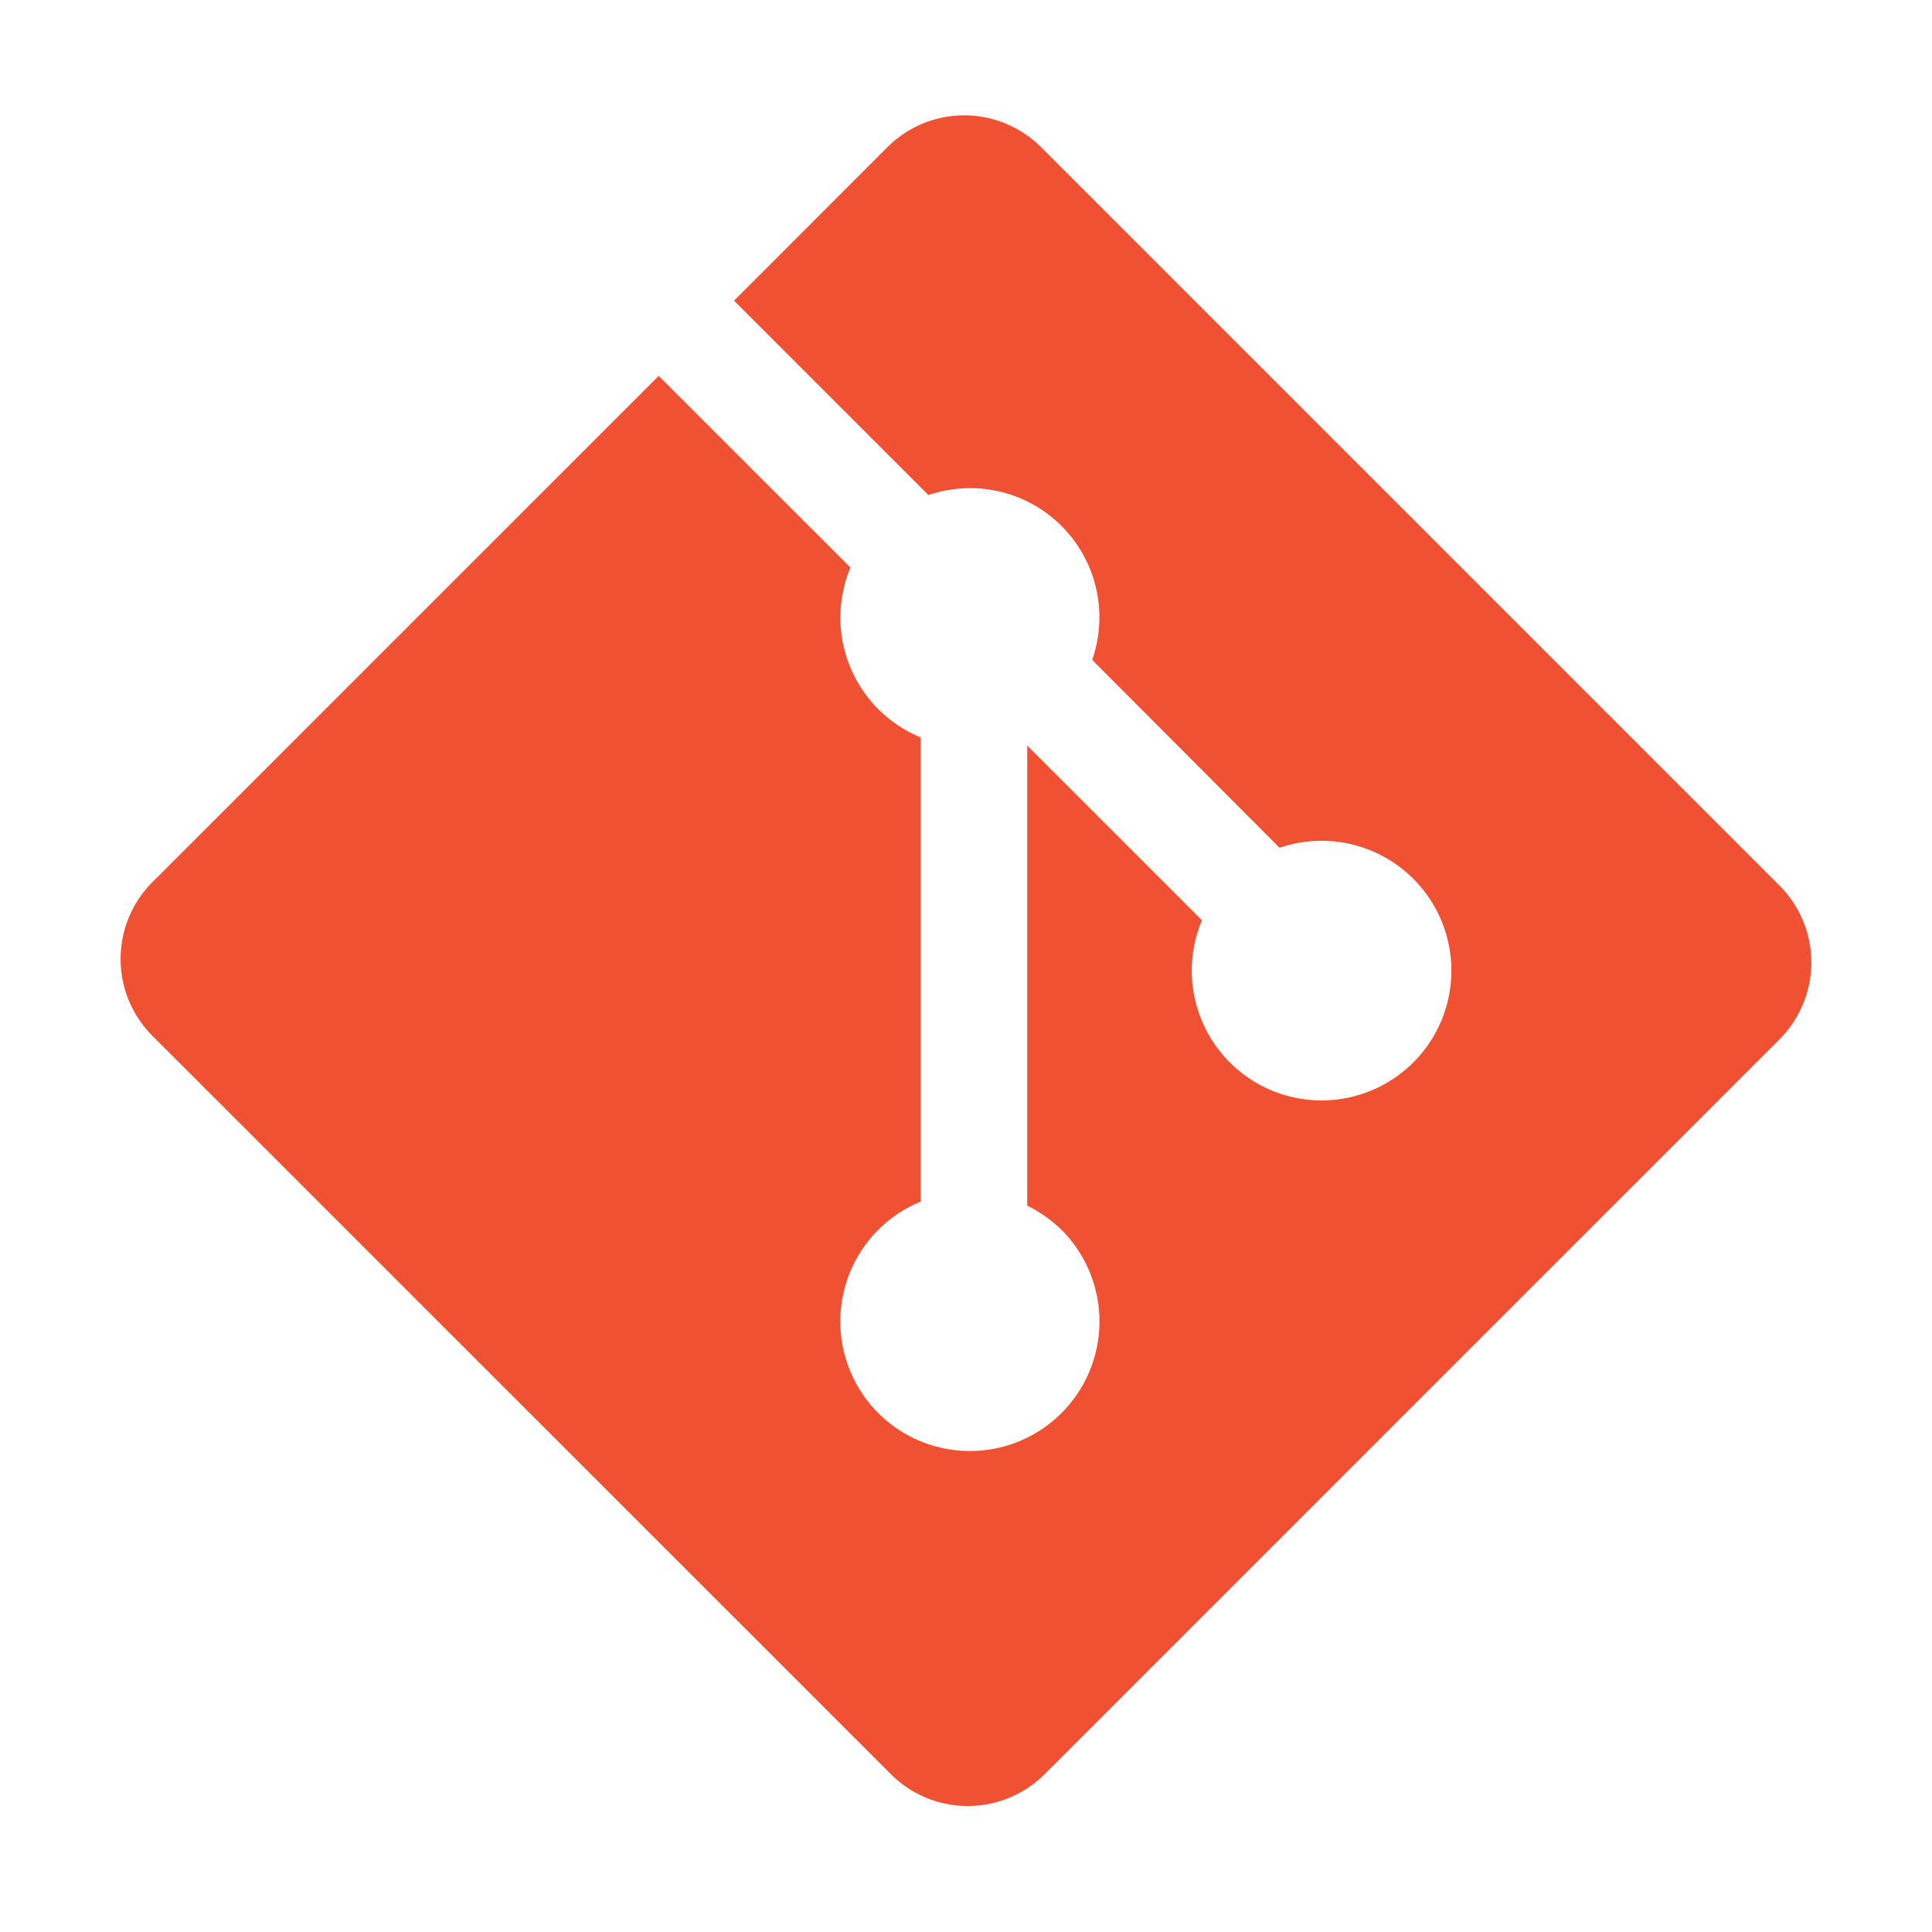 <svg xmlns="http://www.w3.org/2000/svg" viewBox="0 0 16 16">
  <g id="canvas" opacity="0" fill="none">
    <path d="M16,16H0V0H16Z" opacity="0" fill="none" />
  </g>
  <g id="level-1">
    <path d="M14.736,8.608,8.652,14.692a.9.9,0,0,1-1.275,0L1.264,8.58a.9.9,0,0,1,0-1.276L5.455,3.113,7.043,4.7a1.073,1.073,0,0,0,.582,1.407V9.951a1.073,1.073,0,1,0,1.166.234,1.1,1.1,0,0,0-.284-.2V6.174L9.954,7.621a1.075,1.075,0,1,0,.643-.6L9.045,5.465A1.07,1.07,0,0,0,7.689,4.1L6.079,2.49,7.348,1.22a.9.9,0,0,1,1.275,0l6.113,6.113A.9.9,0,0,1,14.736,8.608Z" fill="#f05133" />
  </g>
</svg>